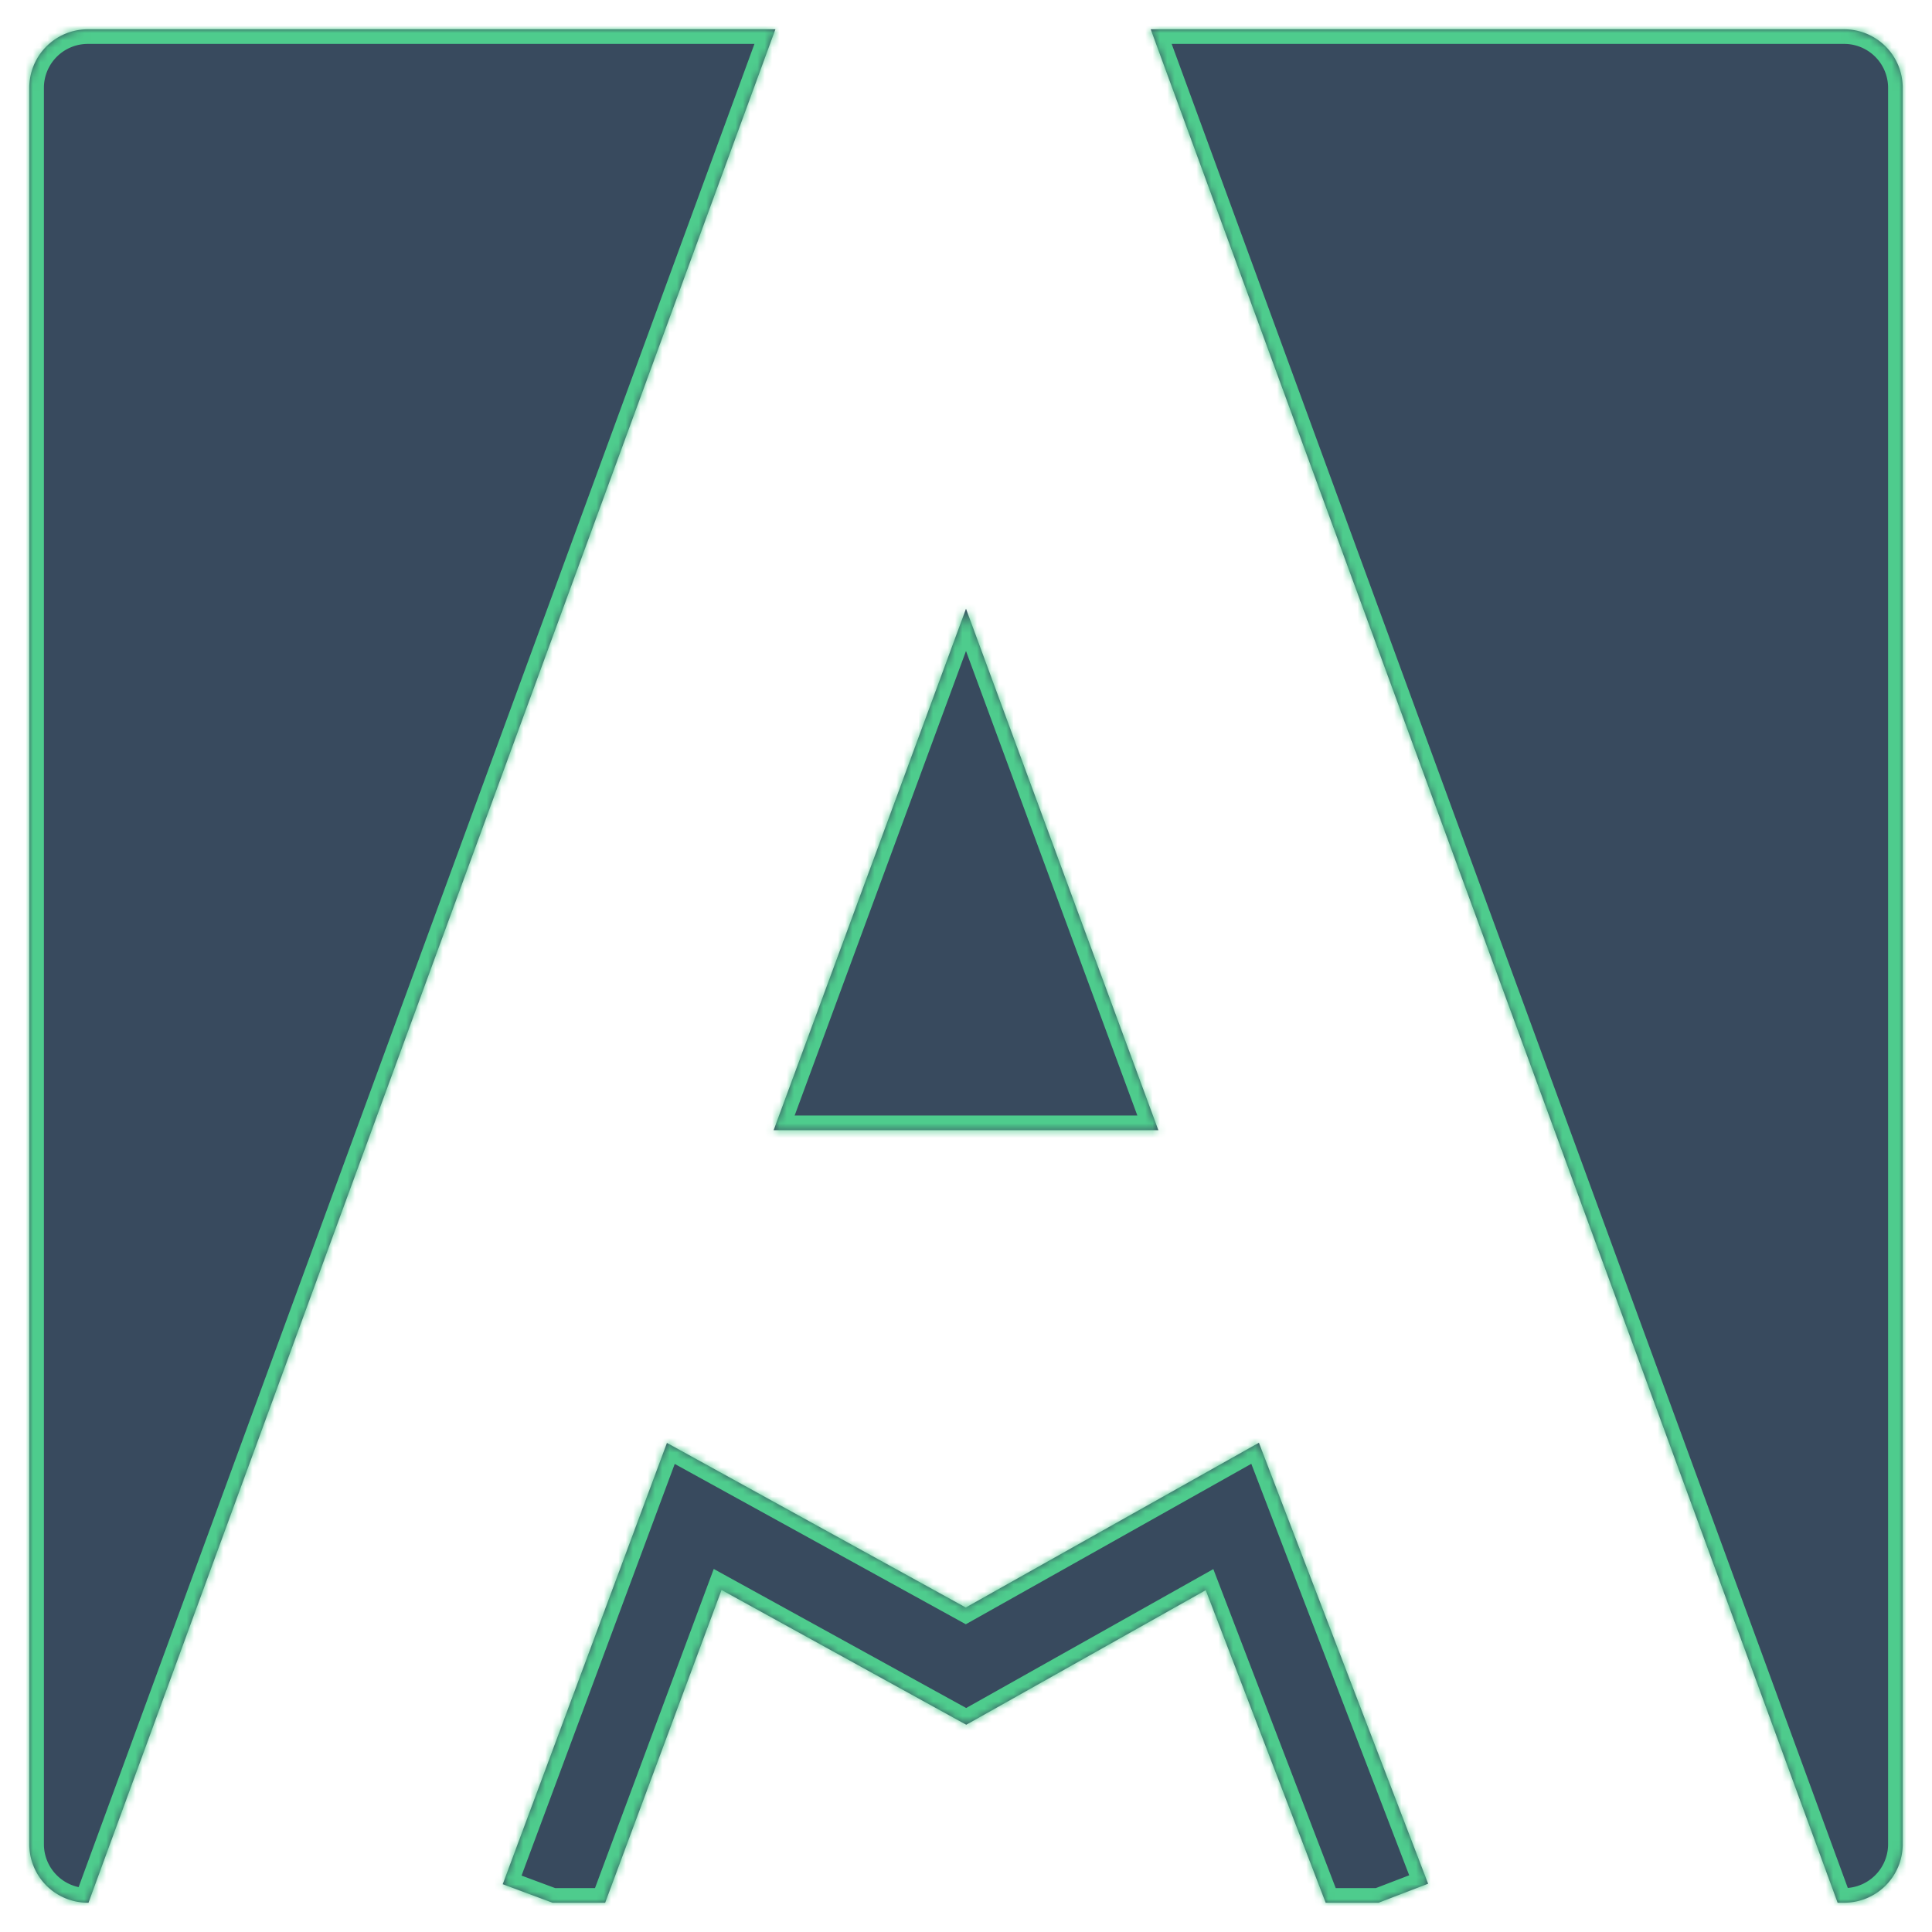 <svg width="264" height="264" fill="none" xmlns="http://www.w3.org/2000/svg"><g filter="url(#filter0_d)"><mask id="a" fill="#fff"><path fill-rule="evenodd" clip-rule="evenodd" d="M105.956 0H12a8 8 0 00-8 8v240a8 8 0 008 8h.093L105.956 0zM82.693 256H75.5l-6.802-2.531 19.607-52.694 2.83-7.605 7.108 3.915 33.724 18.575 32.995-18.546 7.063-3.969 2.902 7.564 20.22 52.693-6.77 2.598h-7.229l-16.389-42.712-29.328 16.484-3.396 1.909-3.411-1.879-30.028-16.539L82.693 256zm168.411 0H252a8 8 0 008-8V8a8 8 0 00-8-8h-94.759l93.863 256zm-92.82-105.567L132 79.175l-26.284 71.258h52.568z"/></mask><path fill-rule="evenodd" clip-rule="evenodd" d="M105.956 0H12a8 8 0 00-8 8v240a8 8 0 008 8h.093L105.956 0zM82.693 256H75.5l-6.802-2.531 19.607-52.694 2.83-7.605 7.108 3.915 33.724 18.575 32.995-18.546 7.063-3.969 2.902 7.564 20.22 52.693-6.77 2.598h-7.229l-16.389-42.712-29.328 16.484-3.396 1.909-3.411-1.879-30.028-16.539L82.693 256zm168.411 0H252a8 8 0 008-8V8a8 8 0 00-8-8h-94.759l93.863 256zm-92.82-105.567L132 79.175l-26.284 71.258h52.568z" fill="#384A5E"/><path d="M105.956 0l1.877.688.986-2.688h-2.863v2zM12.093 256v2h1.397l.48-1.312-1.877-.688zm70.6 0v2h1.39l.485-1.303-1.875-.697zm-7.194 0l-.697 1.874.337.126h.36v-2zm-6.802-2.531l-1.874-.698-.698 1.875 1.875.697.697-1.874zm19.607-52.694l-1.874-.697 1.874.697zm2.83-7.605l.965-1.752-2.03-1.118-.81 2.173 1.875.697zm7.108 3.915l.965-1.752-.965 1.752zm33.724 18.575l-.965 1.751.974.537.97-.545-.979-1.743zm32.995-18.546l.98 1.744-.98-1.744zm7.063-3.969l1.867-.717-.829-2.161-2.018 1.134.98 1.744zm2.902 7.564l-1.867.716 1.867-.716zm20.22 52.693l.716 1.868 1.867-.717-.716-1.867-1.867.716zm-6.77 2.598v2h.371l.346-.133-.717-1.867zm-7.229 0l-1.867.717.492 1.283h1.375v-2zm-16.389-42.712l1.867-.716-.829-2.161-2.018 1.134.98 1.743zm-29.328 16.484l-.98-1.743.98 1.743zm-3.396 1.909l-.964 1.751.974.537.97-.545-.98-1.743zm-3.411-1.879l.965-1.752-.965 1.752zm-30.028-16.539l.965-1.752-2.03-1.119-.81 2.173 1.875.698zM251.104 256l-1.878.688.481 1.312h1.397v-2zM157.241 0v-2h-2.863l.986 2.688L157.241 0zM132 79.175l1.876-.692L132 73.396l-1.876 5.087 1.876.692zm26.284 71.258v2h2.87l-.993-2.692-1.877.692zm-52.568 0l-1.877-.692-.993 2.692h2.87v-2zM12 2h93.956v-4H12v4zM6 8a6 6 0 016-6v-4C6.477-2 2 2.477 2 8h4zm0 240V8H2v240h4zm6 6a6 6 0 01-6-6H2c0 5.523 4.477 10 10 10v-4zm.093 0H12v4h.093v-4zm1.878 2.688l93.862-256-3.755-1.376-93.863 256 3.756 1.376zM82.693 254H75.5v4h7.194v-4zM68 255.343l6.802 2.531 1.395-3.748-6.802-2.531L68 255.343zm18.43-55.265l-19.607 52.693 3.749 1.395 19.607-52.693-3.75-1.395zm2.83-7.605l-2.83 7.605 3.749 1.395 2.83-7.605-3.75-1.395zm9.947 2.86l-7.108-3.915-1.93 3.504 7.108 3.915 1.93-3.504zm33.723 18.575l-33.723-18.575-1.93 3.504L131 217.411l1.929-3.503zm31.051-18.537l-32.995 18.545 1.959 3.487 32.996-18.545-1.96-3.487zm7.063-3.97l-7.063 3.97 1.96 3.487 7.062-3.97-1.959-3.487zm5.749 8.591l-2.902-7.564-3.735 1.433 2.903 7.564 3.734-1.433zm20.22 52.694l-20.22-52.694-3.734 1.433 20.219 52.694 3.735-1.433zm-7.92 5.181l6.769-2.597-1.433-3.735-6.769 2.598 1.433 3.734zm-.717-3.867h-7.229v4h7.229v-4zm-25.485-39.995l16.389 42.712 3.734-1.434-16.389-42.711-3.734 1.433zm-26.481 17.511l29.328-16.484-1.96-3.487-29.328 16.484 1.96 3.487zm-3.396 1.908l3.396-1.908-1.96-3.487-3.395 1.908 1.959 3.487zm-5.356-1.871l3.412 1.879 1.929-3.503-3.411-1.879-1.93 3.503zM97.63 215.015l30.028 16.538 1.93-3.503-30.028-16.539-1.93 3.504zm-13.062 41.682l15.902-42.737-3.75-1.395-15.901 42.738 3.749 1.394zM252 254h-.896v4H252v-4zm6-6a6 6 0 01-6 6v4c5.523 0 10-4.477 10-10h-4zm0-240v240h4V8h-4zm-6-6a6 6 0 016 6h4c0-5.523-4.477-10-10-10v4zm-94.759 0H252v-4h-94.759v4zM155.364.688l93.862 256 3.756-1.376-93.863-256-3.755 1.376zm-25.24 79.18l26.284 71.257 3.753-1.384-26.285-71.258-3.752 1.384zm-22.532 71.257l26.284-71.258-3.752-1.384-26.285 71.258 3.753 1.384zm50.692-2.692h-52.568v4h52.568v-4z" fill="#4ECC8D" mask="url(#a)"/></g><defs><filter id="filter0_d" x="0" y="0" width="264" height="264" filterUnits="userSpaceOnUse" color-interpolation-filters="sRGB"><feFlood flood-opacity="0" result="BackgroundImageFix"/><feColorMatrix in="SourceAlpha" values="0 0 0 0 0 0 0 0 0 0 0 0 0 0 0 0 0 0 127 0"/><feOffset dy="4"/><feGaussianBlur stdDeviation="2"/><feColorMatrix values="0 0 0 0 0 0 0 0 0 0 0 0 0 0 0 0 0 0 0.25 0"/><feBlend in2="BackgroundImageFix" result="effect1_dropShadow"/><feBlend in="SourceGraphic" in2="effect1_dropShadow" result="shape"/></filter></defs></svg>